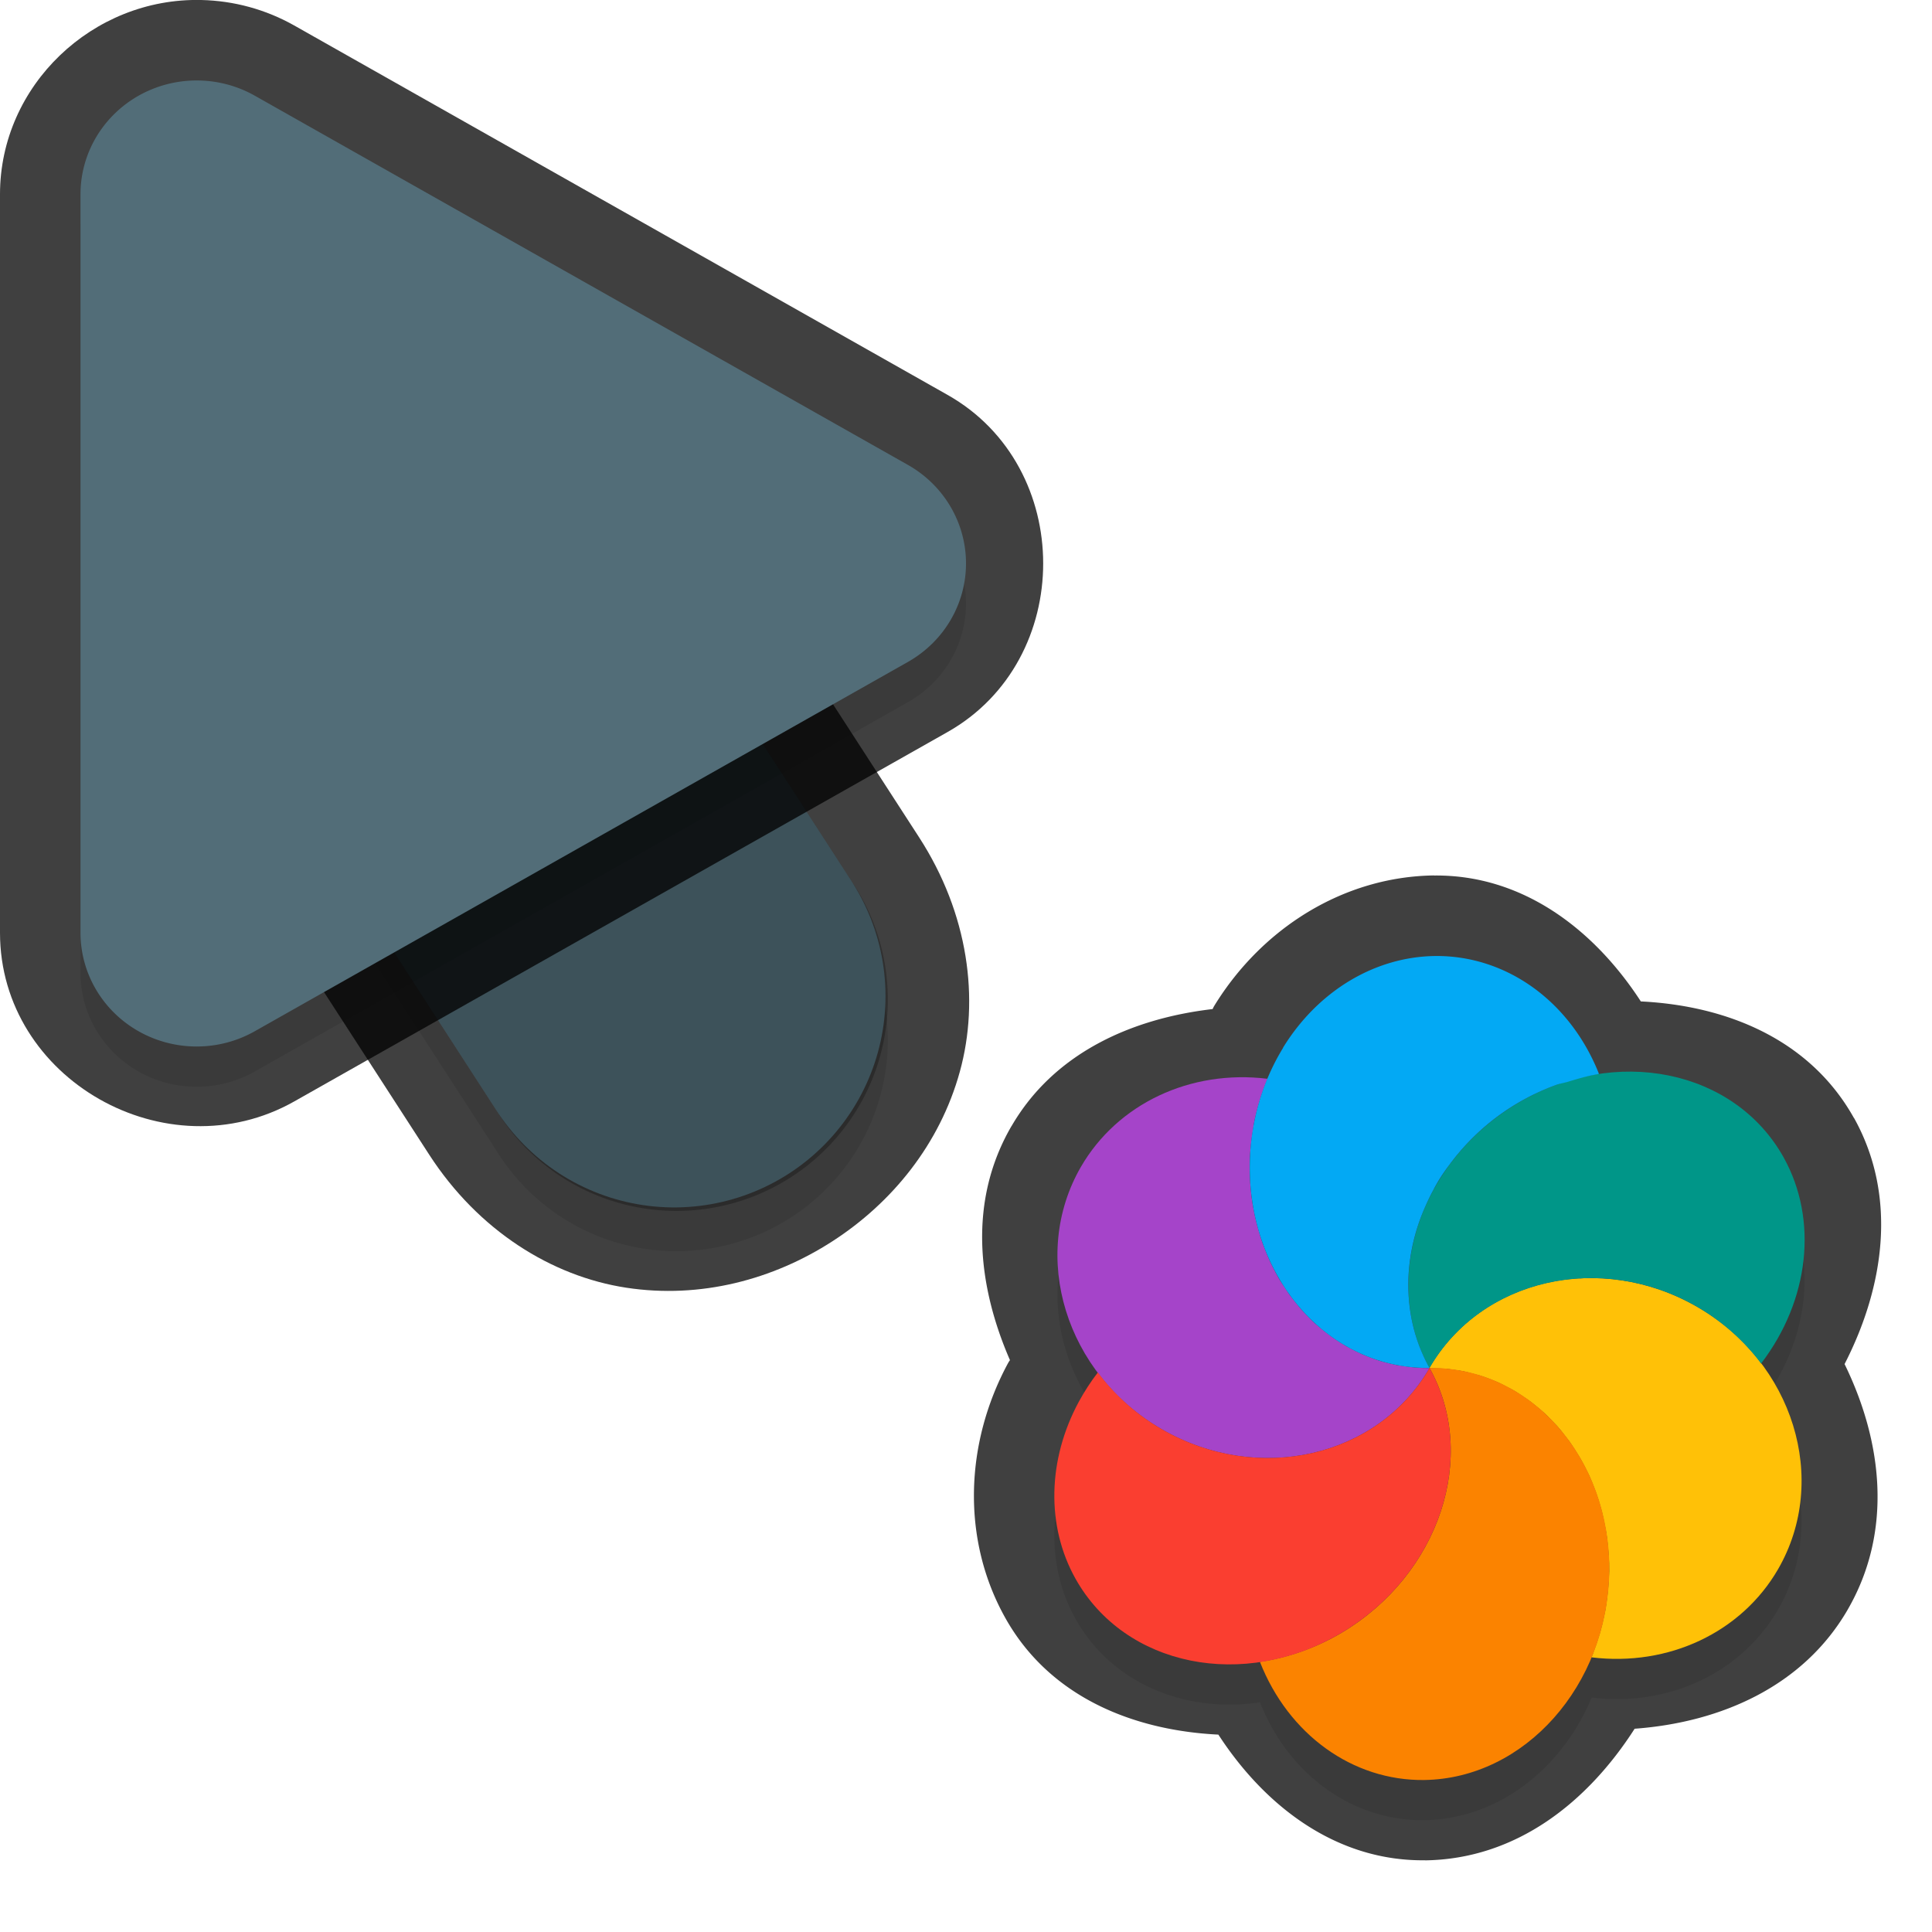 <?xml version="1.0" encoding="UTF-8" standalone="no"?>
<svg
   id="svg5327"
   width="24"
   height="24"
   version="1.1"
   sodipodi:docname="progress-21_24.svg"
   inkscape:version="1.1.2 (1:1.1+202202050950+0a00cf5339)"
   xmlns:inkscape="http://www.inkscape.org/namespaces/inkscape"
   xmlns:sodipodi="http://sodipodi.sourceforge.net/DTD/sodipodi-0.dtd"
   xmlns="http://www.w3.org/2000/svg"
   xmlns:svg="http://www.w3.org/2000/svg">
  <sodipodi:namedview
     id="namedview21"
     pagecolor="#ffffff"
     bordercolor="#666666"
     borderopacity="1.0"
     inkscape:pageshadow="2"
     inkscape:pageopacity="0.0"
     inkscape:pagecheckerboard="0"
     showgrid="true"
     inkscape:zoom="21.31"
     inkscape:cx="13.538245"
     inkscape:cy="10.933834"
     inkscape:window-width="1920"
     inkscape:window-height="1019"
     inkscape:window-x="0"
     inkscape:window-y="34"
     inkscape:window-maximized="1"
     inkscape:current-layer="svg5327"
     inkscape:snap-bbox="true"
     inkscape:snap-bbox-midpoints="true">
    <inkscape:grid
       type="xygrid"
       id="grid1596" />
  </sodipodi:namedview>
  <defs
     id="defs5329">
    <filter
       id="filter883"
       style="color-interpolation-filters:sRGB"
       width="1.001"
       height="1.001"
       x="-0.001"
       y="-0.001">
      <feGaussianBlur
         id="feGaussianBlur885"
         stdDeviation="0.004" />
    </filter>
    <filter
       id="filter843"
       style="color-interpolation-filters:sRGB"
       width="1.108"
       height="1.087"
       x="-0.054"
       y="-0.043">
      <feGaussianBlur
         id="feGaussianBlur845"
         stdDeviation=".281" />
    </filter>
    <filter
       id="filter835"
       style="color-interpolation-filters:sRGB"
       width="1.102"
       height="1.09"
       x="-0.051"
       y="-0.045">
      <feGaussianBlur
         id="feGaussianBlur837"
         stdDeviation=".32" />
    </filter>
    <filter
       inkscape:collect="always"
       style="color-interpolation-filters:sRGB"
       id="filter2769"
       x="-0.05"
       y="-0.04"
       width="1.099"
       height="1.08">
      <feGaussianBlur
         inkscape:collect="always"
         stdDeviation="0.194"
         id="feGaussianBlur2771" />
    </filter>
    <filter
       inkscape:collect="always"
       style="color-interpolation-filters:sRGB"
       id="filter2773"
       x="-0.048"
       y="-0.044"
       width="1.096"
       height="1.088">
      <feGaussianBlur
         inkscape:collect="always"
         stdDeviation="0.221"
         id="feGaussianBlur2775" />
    </filter>
    <filter
       inkscape:collect="always"
       style="color-interpolation-filters:sRGB"
       id="filter2889"
       x="-0.05"
       y="-0.046"
       width="1.101"
       height="1.092">
      <feGaussianBlur
         inkscape:collect="always"
         stdDeviation="0.196"
         id="feGaussianBlur2891" />
    </filter>
  </defs>
  <path
     style="color:#000000;opacity:0.75;fill:#010101;stroke-linecap:round;-inkscape-stroke:none"
     d="M 4.268,2.344 C 1.413,2.314 0.146,6.961 3,6.998 4.787,7.021 4.787,6.021 3,7 L 2.449,9.888 5.332,14.344 c 0.611,0.944 1.522,1.51 2.445,1.652 0.924,0.142 1.829,-0.101 2.566,-0.578 0.738,-0.477 1.331,-1.203 1.58,-2.104 0.249,-0.901 0.107,-1.965 -0.504,-2.91 l -4.125,-6.375 0.006,0.012 C 6.645,2.997 5.501,2.356 4.268,2.344 Z m -0.02,2 c 0.555,0.005 1.064,0.29 1.359,0.76 l 0.004,0.006 4.129,6.381 C 10.08,12.016 10.098,12.412 9.996,12.781 9.894,13.15 9.622,13.504 9.258,13.74 8.893,13.976 8.46,14.078 8.082,14.02 7.704,13.961 7.349,13.781 7.01,13.256 L 2.881,6.875 2.877,6.869 C 2.121,5.735 2.885,4.33 4.248,4.344 Z"
     id="path1785"
     sodipodi:nodetypes="cscccsssccccccccsssccsc" />
  <path
     id="path2653"
     style="color:#000000;font-style:normal;font-variant:normal;font-weight:normal;font-stretch:normal;font-size:medium;line-height:normal;font-family:sans-serif;font-variant-ligatures:normal;font-variant-position:normal;font-variant-caps:normal;font-variant-numeric:normal;font-variant-alternates:normal;font-feature-settings:normal;text-indent:0;text-align:start;text-decoration:none;text-decoration-line:none;text-decoration-style:solid;text-decoration-color:#000000;letter-spacing:normal;word-spacing:normal;text-transform:none;writing-mode:lr-tb;direction:ltr;text-orientation:mixed;dominant-baseline:auto;baseline-shift:baseline;text-anchor:start;white-space:normal;shape-padding:0;clip-rule:nonzero;display:inline;overflow:visible;visibility:visible;opacity:0.3;isolation:auto;mix-blend-mode:normal;color-interpolation:sRGB;color-interpolation-filters:linearRGB;solid-color:#000000;solid-opacity:1;fill:#000000;fill-opacity:1;fill-rule:nonzero;stroke:none;stroke-width:2;stroke-linecap:round;stroke-linejoin:miter;stroke-miterlimit:4;stroke-dasharray:none;stroke-dashoffset:0;stroke-opacity:1;color-rendering:auto;image-rendering:auto;shape-rendering:auto;text-rendering:auto;enable-background:accumulate;filter:url(#filter2769)"
     d="M 4.258,3.844 A 2.625,2.625 0 0 0 2.046,7.925 l 4.125,6.375 a 2.626,2.626 0 1 0 4.409,-2.852 L 6.455,5.072 A 2.625,2.625 0 0 0 4.258,3.844 Z" />
  <path
     id="path4"
     style="fill:none;stroke:#526d78;stroke-width:5.25;stroke-linecap:round;stroke-opacity:1"
     d="M 8.375,12.374 4.25,5.999" />
  <path
     style="color:#000000;fill:#010101;-inkscape-stroke:none;opacity:0.75"
     d="M 2.498,0 C 1.152,-0.03 6.4874423e-4,1.06 0,2.412 v 9.174 c -4.6862113e-4,1.825 2.073,2.991 3.656,2.096 L 11.77,9.094 c 1.585,-0.895 1.585,-3.295 0,-4.189 L 3.654,0.316 C 3.301,0.117 2.905,0.009 2.5,0 Z M 2.453,2 h 0.002 c 0.077,0.002 0.152,0.022 0.217,0.059 l 8.113,4.588 c 0.341,0.192 0.341,0.513 0,0.705 v 0.002 L 2.672,11.939 C 2.332,12.132 2,11.939 2,11.588 v -0.002 -9.174 C 2,2.179 2.181,1.994 2.453,2 Z"
     id="path1787" />
  <path
     id="path2655"
     style="opacity:0.3;fill:#000000;stroke-width:0.36;filter:url(#filter2773)"
     d="M 2.476,1.5 A 1.443,1.413 0 0 0 1,2.912 v 9.175 a 1.443,1.413 0 0 0 2.164,1.224 L 11.278,8.723 a 1.443,1.413 0 0 0 0,-2.448 L 3.164,1.688 A 1.443,1.413 0 0 0 2.476,1.5 Z" />
  <path
     id="path845"
     style="color:#000000;font-style:normal;font-variant:normal;font-weight:normal;font-stretch:normal;font-size:medium;line-height:normal;font-family:sans-serif;font-variant-ligatures:normal;font-variant-position:normal;font-variant-caps:normal;font-variant-numeric:normal;font-variant-alternates:normal;font-feature-settings:normal;text-indent:0;text-align:start;text-decoration:none;text-decoration-line:none;text-decoration-style:solid;text-decoration-color:#000000;letter-spacing:normal;word-spacing:normal;text-transform:none;writing-mode:lr-tb;direction:ltr;text-orientation:mixed;dominant-baseline:auto;baseline-shift:baseline;text-anchor:start;white-space:normal;shape-padding:0;clip-rule:nonzero;display:inline;overflow:visible;visibility:visible;opacity:0.25;isolation:auto;mix-blend-mode:normal;color-interpolation:sRGB;color-interpolation-filters:linearRGB;solid-color:#000000;solid-opacity:1;fill:#000000;fill-opacity:1;fill-rule:nonzero;stroke:none;stroke-width:2;stroke-linecap:round;stroke-linejoin:miter;stroke-miterlimit:4;stroke-dasharray:none;stroke-dashoffset:0;stroke-opacity:1;color-rendering:auto;image-rendering:auto;shape-rendering:auto;text-rendering:auto;enable-background:accumulate"
     d="M 4.258,3.344 A 2.625,2.625 0 0 0 2.046,7.425 l 4.125,6.375 a 2.626,2.626 0 1 0 4.409,-2.852 L 6.455,4.572 A 2.625,2.625 0 0 0 4.258,3.344 Z" />
  <path
     id="path8"
     style="fill:#526d78;stroke-width:0.36"
     d="M 2.476,1 A 1.443,1.413 0 0 0 1,2.412 v 9.175 a 1.443,1.413 0 0 0 2.164,1.224 L 11.278,8.223 a 1.443,1.413 0 0 0 0,-2.448 L 3.164,1.188 A 1.443,1.413 0 0 0 2.476,1 Z" />
  <path
     id="path1357"
     style="color:#000000;opacity:0.75;fill:#010101;stroke-linecap:round;stroke-linejoin:round;-inkscape-stroke:none"
     d="m 12.562,13.994 c -0.537,0.929 -0.419,1.975 -0.016,2.902 -0.007,0.011 -0.015,0.021 -0.021,0.033 a 1,1 0 0 0 -0.002,0.003 c -0.538,0.995 -0.581,2.191 -0.035,3.166 0.548,0.98 1.585,1.398 2.647,1.45 0.587,0.903 1.477,1.574 2.567,1.561 a 1,1 0 0 0 0.002,9.85e-4 c 1.135,-0.016 2.019,-0.725 2.602,-1.635 1.077,-0.079 2.098,-0.531 2.647,-1.48 a 1,1 0 0 0 9.86e-4,-0.002 c 0.564,-0.977 0.428,-2.09 -0.04,-3.048 0.5,-0.975 0.655,-2.094 0.117,-3.058 a 1,1 0 0 0 -0.002,-9.87e-4 C 22.481,12.907 21.444,12.492 20.383,12.44 19.796,11.536 18.906,10.864 17.815,10.876 a 1,1 0 0 0 -0.002,-9.85e-4 c -1.12,0.015 -2.133,0.652 -2.726,1.615 a 1,1 0 0 0 -0.006,0.01 c -0.007,0.011 -0.011,0.024 -0.018,0.035 -1.018,0.119 -1.976,0.553 -2.499,1.457 a 1,1 0 0 0 -0.003,7.31e-4 z" />
  <path
     id="path1414"
     style="opacity:0.3;fill:#000000;stroke-width:0.25;filter:url(#filter2889)"
     d="m 13.428,14.994 c -0.469,0.811 -0.353,1.808 0.209,2.556 -0.087,0.114 -0.166,0.235 -0.234,0.359 -0.393,0.725 -0.407,1.548 -0.042,2.202 0.447,0.799 1.358,1.175 2.291,1.036 0.357,0.903 1.154,1.474 2.039,1.464 0.916,-0.013 1.712,-0.636 2.081,-1.523 0.958,0.117 1.862,-0.309 2.316,-1.094 0.468,-0.812 0.354,-1.811 -0.21,-2.559 0.6,-0.787 0.709,-1.786 0.278,-2.559 -0.447,-0.799 -1.359,-1.173 -2.292,-1.034 a 2.264,2.562 6.268 0 0 -2.038,-1.466 2.264,2.562 6.268 0 0 -1.887,1.139 2.264,2.562 6.268 0 0 -0.191,0.386 c -0.959,-0.118 -1.864,0.309 -2.319,1.095 z m 2.159,-0.571 a 2.264,2.562 6.268 0 0 -0.018,0.098 c 0.003,-0.021 0.007,-0.043 0.01,-0.064 0.002,-0.011 0.006,-0.022 0.008,-0.034 z m -0.044,0.288 a 2.264,2.562 6.268 0 0 -0.017,0.256 2.264,2.562 6.268 0 0 0.013,0.305 c -0.002,-0.024 -0.004,-0.049 -0.005,-0.073 -0.006,-0.078 -0.008,-0.154 -0.008,-0.232 0.002,-0.085 0.008,-0.172 0.017,-0.256 z m 0.008,0.654 a 2.264,2.562 6.268 0 0 0.03,0.182 c -0.003,-0.015 -0.006,-0.029 -0.009,-0.043 -0.003,-0.014 -0.005,-0.027 -0.008,-0.041 -0.005,-0.032 -0.009,-0.065 -0.013,-0.098 z m 0.171,0.665 a 2.264,2.562 6.268 0 0 0.07,0.164 c -0.004,-0.008 -0.008,-0.015 -0.012,-0.022 -0.021,-0.046 -0.039,-0.094 -0.058,-0.142 z m 0.129,0.28 a 2.264,2.562 6.268 0 0 0.087,0.147 c -0.016,-0.025 -0.033,-0.05 -0.049,-0.076 -0.013,-0.023 -0.025,-0.048 -0.038,-0.071 z m 0.15,0.244 a 2.264,2.562 6.268 0 0 0.12,0.155 c -0.013,-0.016 -0.026,-0.031 -0.038,-0.047 -0.022,-0.027 -0.044,-0.055 -0.065,-0.083 -0.006,-0.009 -0.011,-0.017 -0.017,-0.026 z m 0.181,0.229 a 2.264,2.562 6.268 0 0 0.19,0.186 c -0.01,-0.009 -0.022,-0.017 -0.033,-0.026 -0.037,-0.034 -0.072,-0.07 -0.107,-0.107 -0.017,-0.017 -0.033,-0.036 -0.05,-0.054 z m 0.254,0.239 a 2.264,2.562 6.268 0 0 0.152,0.115 c -0.007,-0.005 -0.014,-0.009 -0.021,-0.014 -0.013,-0.009 -0.026,-0.018 -0.039,-0.027 -0.032,-0.023 -0.062,-0.049 -0.093,-0.074 z m 0.228,0.163 a 2.264,2.562 6.268 0 0 0.178,0.098 c -0.026,-0.013 -0.051,-0.026 -0.076,-0.04 -0.014,-0.007 -0.03,-0.014 -0.044,-0.021 -0.02,-0.011 -0.038,-0.025 -0.057,-0.038 z m 1.182,-1.977 c 0.047,-0.082 0.1,-0.161 0.157,-0.236 0.037,-0.051 0.078,-0.102 0.118,-0.15 -0.041,0.048 -0.081,0.099 -0.118,0.15 -0.075,0.102 -0.142,0.208 -0.202,0.319 0.014,-0.028 0.029,-0.055 0.045,-0.082 z m 0.404,-0.527 c 0.088,-0.092 0.181,-0.178 0.281,-0.257 0.05,-0.04 0.104,-0.078 0.157,-0.115 -0.159,0.109 -0.305,0.235 -0.438,0.372 z m -1.33,2.64 a 2.264,2.562 6.268 0 0 0.205,0.078 c -0.043,-0.014 -0.086,-0.03 -0.128,-0.047 -0.026,-0.009 -0.052,-0.02 -0.077,-0.031 z m 0.576,-0.901 c -9.27e-4,0.047 -0.002,0.093 3.23e-4,0.14 -0.002,-0.047 -0.001,-0.093 -3.23e-4,-0.14 z m 1.469,-2.278 c 0.039,-0.02 0.077,-0.041 0.116,-0.06 -0.039,0.019 -0.077,0.039 -0.116,0.06 z m -1.742,3.284 a 2.264,2.562 6.268 0 0 0.189,0.039 c -0.021,-0.003 -0.041,-0.005 -0.062,-0.009 -0.043,-0.009 -0.085,-0.019 -0.127,-0.03 z m 0.316,-0.535 c 0.006,0.028 0.012,0.057 0.019,0.085 0,0 -0.002,-9.85e-4 -0.002,-9.85e-4 -0.007,-0.028 -0.011,-0.056 -0.017,-0.084 z m -0.028,0.588 a 2.264,2.562 6.268 0 0 0.248,0.015 c -0.063,4.22e-4 -0.125,-0.001 -0.188,-0.007 -0.02,-0.002 -0.041,-0.005 -0.061,-0.008 z M 20.856,16.617 c 0.077,0.035 0.153,0.075 0.227,0.118 -0.075,-0.043 -0.151,-0.083 -0.227,-0.118 z" />
  <path
     id="ellipse10"
     style="fill:#ffc107;stroke-width:0.25"
     d="m 17.758,16.994 c 0.063,-4.56e-4 0.125,0.002 0.188,0.008 0.042,0.004 0.084,0.009 0.126,0.016 0.033,0.004 0.066,0.009 0.099,0.015 0.039,0.008 0.078,0.018 0.117,0.029 0.035,0.009 0.069,0.018 0.104,0.028 0.037,0.012 0.073,0.025 0.11,0.039 0.037,0.014 0.072,0.029 0.108,0.044 0.033,0.016 0.066,0.032 0.099,0.05 0.032,0.016 0.065,0.033 0.097,0.051 0.037,0.022 0.074,0.046 0.11,0.071 0.029,0.019 0.058,0.038 0.086,0.059 0.031,0.023 0.06,0.047 0.09,0.071 0.033,0.027 0.065,0.054 0.097,0.083 0.026,0.024 0.052,0.05 0.076,0.076 0.028,0.028 0.055,0.056 0.082,0.085 0.032,0.037 0.063,0.075 0.092,0.114 0.019,0.023 0.037,0.047 0.055,0.071 0.028,0.04 0.055,0.081 0.081,0.122 0.018,0.028 0.035,0.056 0.052,0.084 0.023,0.039 0.044,0.079 0.065,0.12 0.018,0.034 0.035,0.07 0.052,0.105 0.016,0.036 0.031,0.072 0.045,0.109 0.016,0.039 0.031,0.079 0.045,0.119 0.015,0.043 0.029,0.086 0.041,0.129 0.011,0.035 0.02,0.07 0.029,0.106 0.012,0.051 0.023,0.102 0.033,0.154 0.006,0.029 0.012,0.058 0.017,0.088 0.007,0.047 0.014,0.095 0.018,0.143 0.005,0.043 0.008,0.085 0.012,0.128 0.005,0.07 0.007,0.14 0.006,0.211 -0.002,0.076 -0.006,0.152 -0.014,0.228 -0.003,0.03 -0.006,0.06 -0.01,0.09 -0.007,0.057 -0.015,0.113 -0.025,0.169 -0.005,0.024 -0.01,0.047 -0.015,0.071 -0.012,0.06 -0.027,0.119 -0.043,0.178 -0.005,0.021 -0.012,0.04 -0.018,0.06 -0.02,0.069 -0.043,0.136 -0.069,0.202 -0.006,0.024 -0.018,0.046 -0.027,0.068 0.959,0.118 1.865,-0.31 2.319,-1.095 0.641,-1.11 0.191,-2.569 -1.005,-3.259 -1.196,-0.69 -2.684,-0.35 -3.325,0.759 z m 0,0 c -1.39e-4,2.38e-4 0,0 0,0 z" />
  <path
     id="path9"
     style="fill:#a544c9;stroke-width:0.25"
     d="m 13.428,14.494 c -0.641,1.11 -0.192,2.57 1.004,3.261 1.196,0.691 2.685,0.35 3.326,-0.76 -0.063,4.21e-4 -0.125,-0.002 -0.188,-0.008 -0.044,-0.004 -0.088,-0.01 -0.131,-0.017 -0.03,-0.004 -0.06,-0.008 -0.09,-0.013 -0.043,-0.009 -0.085,-0.019 -0.127,-0.03 -0.032,-0.008 -0.065,-0.017 -0.097,-0.027 -0.043,-0.014 -0.086,-0.03 -0.128,-0.047 -0.026,-0.009 -0.051,-0.02 -0.077,-0.031 -0.052,-0.023 -0.104,-0.049 -0.154,-0.077 -0.014,-0.007 -0.029,-0.014 -0.043,-0.022 -0.053,-0.031 -0.105,-0.065 -0.156,-0.1 -0.013,-0.009 -0.026,-0.018 -0.038,-0.027 -0.045,-0.033 -0.09,-0.068 -0.133,-0.105 -0.019,-0.015 -0.037,-0.031 -0.056,-0.047 -0.037,-0.034 -0.073,-0.07 -0.108,-0.107 -0.02,-0.021 -0.041,-0.042 -0.061,-0.064 -0.031,-0.036 -0.061,-0.073 -0.09,-0.11 -0.022,-0.027 -0.043,-0.054 -0.064,-0.082 -0.024,-0.035 -0.048,-0.071 -0.071,-0.107 -0.021,-0.03 -0.04,-0.06 -0.059,-0.091 -0.028,-0.049 -0.054,-0.099 -0.079,-0.149 -0.01,-0.02 -0.02,-0.04 -0.03,-0.061 -0.026,-0.057 -0.05,-0.115 -0.072,-0.174 -0.007,-0.018 -0.014,-0.036 -0.021,-0.054 -0.021,-0.06 -0.04,-0.12 -0.056,-0.181 -0.005,-0.019 -0.011,-0.037 -0.016,-0.056 -0.017,-0.067 -0.032,-0.134 -0.044,-0.203 -0.003,-0.014 -0.005,-0.027 -0.008,-0.041 -0.01,-0.063 -0.018,-0.127 -0.024,-0.191 -0.002,-0.024 -0.004,-0.048 -0.006,-0.073 -0.006,-0.078 -0.009,-0.155 -0.008,-0.233 0.003,-0.146 0.018,-0.292 0.043,-0.437 0.003,-0.024 0.006,-0.048 0.01,-0.072 0.038,-0.192 0.095,-0.379 0.17,-0.557 -0.959,-0.118 -1.865,0.31 -2.319,1.095 z" />
  <path
     id="path14"
     style="fill:#ffc107;stroke-width:0.25"
     d="m 17.758,16.994 c 1.464,5.464 0.732,2.732 0,0 z m 1.14e-4,6.9e-5 c 0.904,0.052 1.557,-0.38 1.868,-1.112 -0.766,0.043 -1.476,0.433 -1.868,1.112 z" />
  <path
     id="path11"
     style="fill:#009688;stroke-width:0.25"
     d="m 17.802,14.791 c -0.393,0.726 -0.409,1.55 -0.044,2.203 0.641,-1.11 2.13,-1.45 3.325,-0.76 0.31,0.18 0.581,0.42 0.794,0.704 0.602,-0.787 0.711,-1.788 0.279,-2.562 -0.612,-1.093 -2.092,-1.393 -3.307,-0.67 -0.443,0.264 -0.808,0.642 -1.048,1.085 z m 4.076,2.148 z m -4.119,0.055 z" />
  <path
     id="ellipse980"
     style="fill:#03a9f4;stroke-width:0.25"
     d="m 15.94,13.015 a 2.264,2.562 6.268 0 0 -0.415,1.45 2.264,2.562 6.268 0 0 2.233,2.528 c -0.046,-0.082 -0.085,-0.166 -0.119,-0.252 -0.034,-0.087 -0.062,-0.176 -0.084,-0.266 -0.065,-0.27 -0.078,-0.555 -0.037,-0.84 0.027,-0.19 0.079,-0.382 0.154,-0.568 0.038,-0.093 0.08,-0.185 0.129,-0.276 0.057,-0.112 0.126,-0.218 0.202,-0.319 0.15,-0.204 0.328,-0.389 0.528,-0.548 0.1,-0.079 0.206,-0.152 0.317,-0.218 0.159,-0.094 0.322,-0.17 0.487,-0.23 0.049,-0.017 0.097,-0.024 0.146,-0.039 0.116,-0.035 0.232,-0.07 0.349,-0.089 0.011,-0.002 0.022,-0.006 0.033,-0.008 a 2.264,2.562 6.268 0 0 -2.039,-1.464 2.264,2.562 6.268 0 0 -1.886,1.139 z" />
  <path
     id="ellipse14"
     style="fill:#fb8300;stroke-width:0.25"
     d="m 17.758,16.994 c -1.39e-4,2.38e-4 0,0 0,0 z m 0,0 c 0.612,1.093 0.123,2.565 -1.091,3.288 -0.316,0.187 -0.663,0.31 -1.016,0.362 0.356,0.905 1.153,1.478 2.039,1.468 1.252,-0.017 2.282,-1.177 2.301,-2.59 0.019,-1.413 -0.981,-2.545 -2.233,-2.528 z" />
  <path
     id="ellipse18"
     style="fill:#fa3e30;stroke-width:0.25"
     d="m 13.404,17.408 c -0.393,0.725 -0.409,1.55 -0.044,2.203 0.612,1.093 2.092,1.394 3.307,0.671 1.214,-0.723 1.703,-2.195 1.091,-3.288 -0.641,1.111 -2.13,1.451 -3.326,0.76 -0.311,-0.18 -0.582,-0.421 -0.794,-0.705 -0.088,0.114 -0.166,0.235 -0.234,0.359 z m 4.355,-0.415 c -1.39e-4,2.38e-4 0,0 0,0 z" />
</svg>
